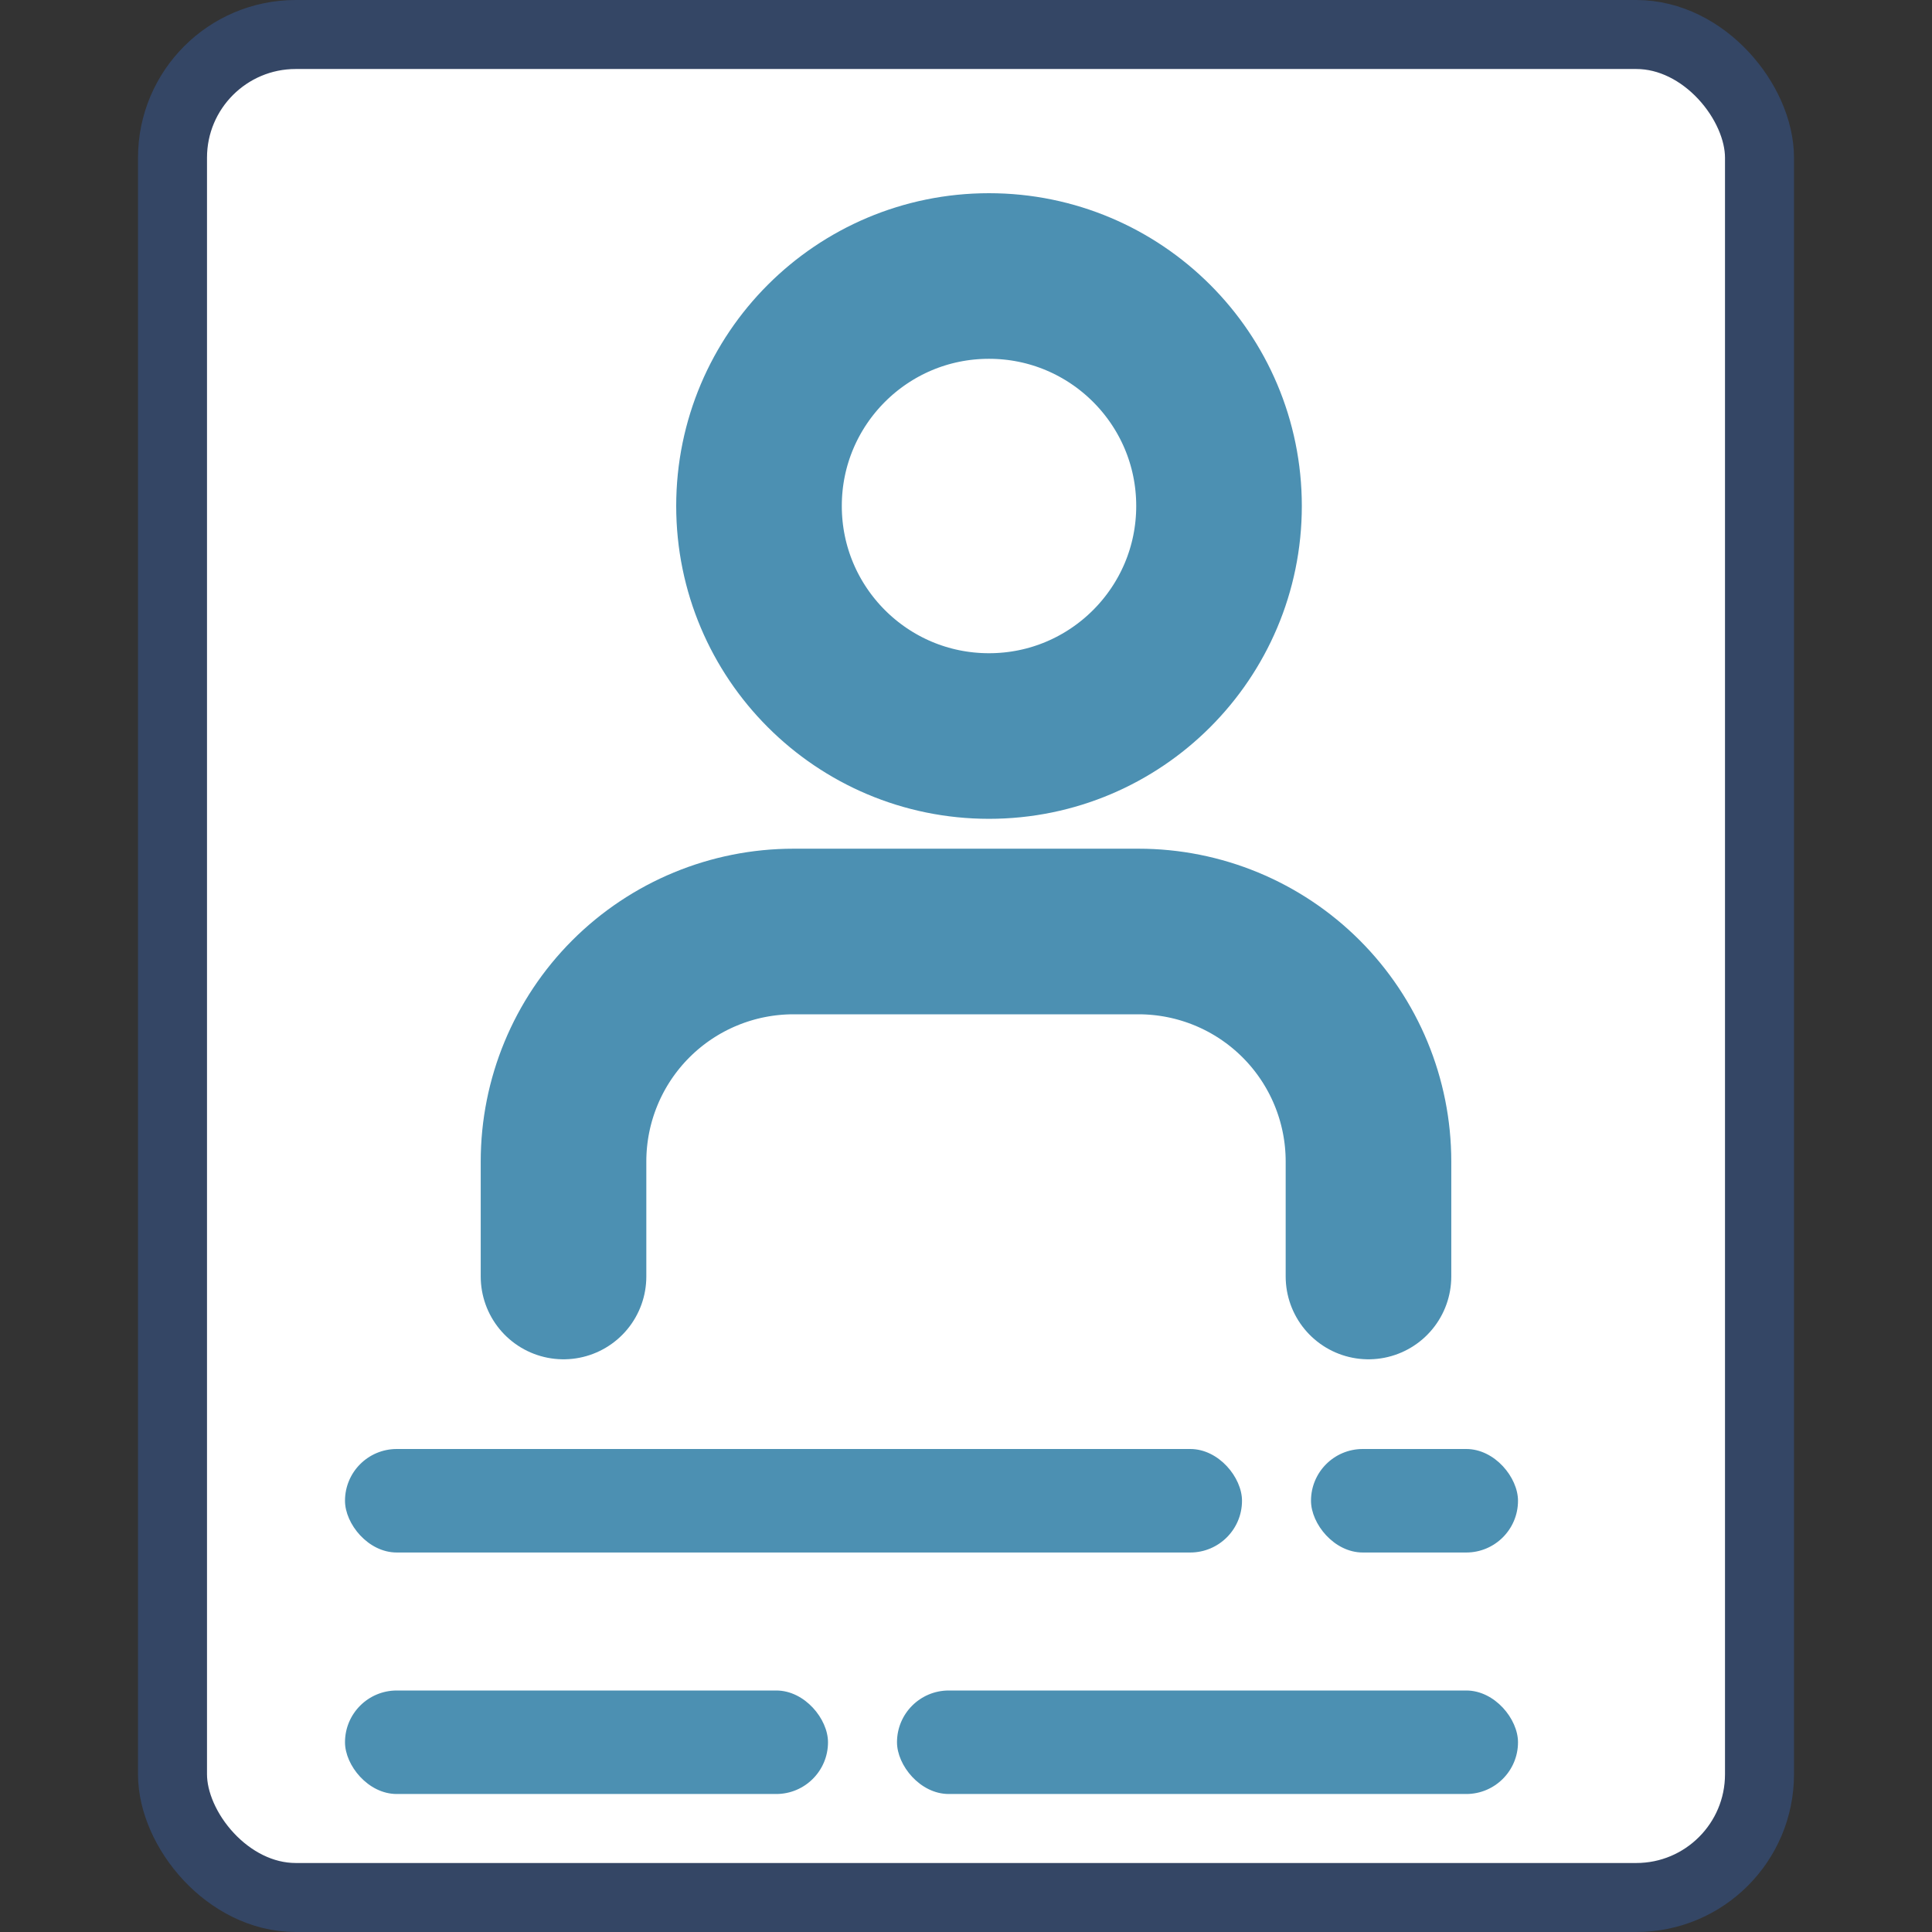 <svg width="28" height="28" viewBox="0 0 28 28" fill="none" xmlns="http://www.w3.org/2000/svg">
<rect x="0" y="0" width="28" height="28" fill="#333333" stroke="none"/>
<rect x="2.5" y="0.5" width="23" height="27" rx="1.786" fill="white" stroke="#344665"/>
<rect x="5" y="21" width="13" height="1.5" rx="0.75" fill="#4C90B2"/>
<rect x="19" y="21" width="3" height="1.5" rx="0.75" fill="#4C90B2"/>
<rect x="5" y="24.5" width="7" height="1.5" rx="0.75" fill="#4C90B2"/>
<rect x="13" y="24.5" width="9" height="1.5" rx="0.75" fill="#4C90B2"/>
<path d="M19.833 18.5V16.833C19.833 15.949 19.482 15.101 18.857 14.476C18.232 13.851 17.384 13.5 16.5 13.5H11.5C10.616 13.5 9.768 13.851 9.143 14.476C8.518 15.101 8.167 15.949 8.167 16.833V18.5" stroke="#4C90B2" stroke-width="2.4" stroke-linecap="round" stroke-linejoin="round"/>
<path d="M14.333 10.667C16.174 10.667 17.667 9.174 17.667 7.333C17.667 5.492 16.174 4 14.333 4C12.492 4 11 5.492 11 7.333C11 9.174 12.492 10.667 14.333 10.667Z" stroke="#4C90B2" stroke-width="2.4" stroke-linecap="round" stroke-linejoin="round"/>
</svg>
